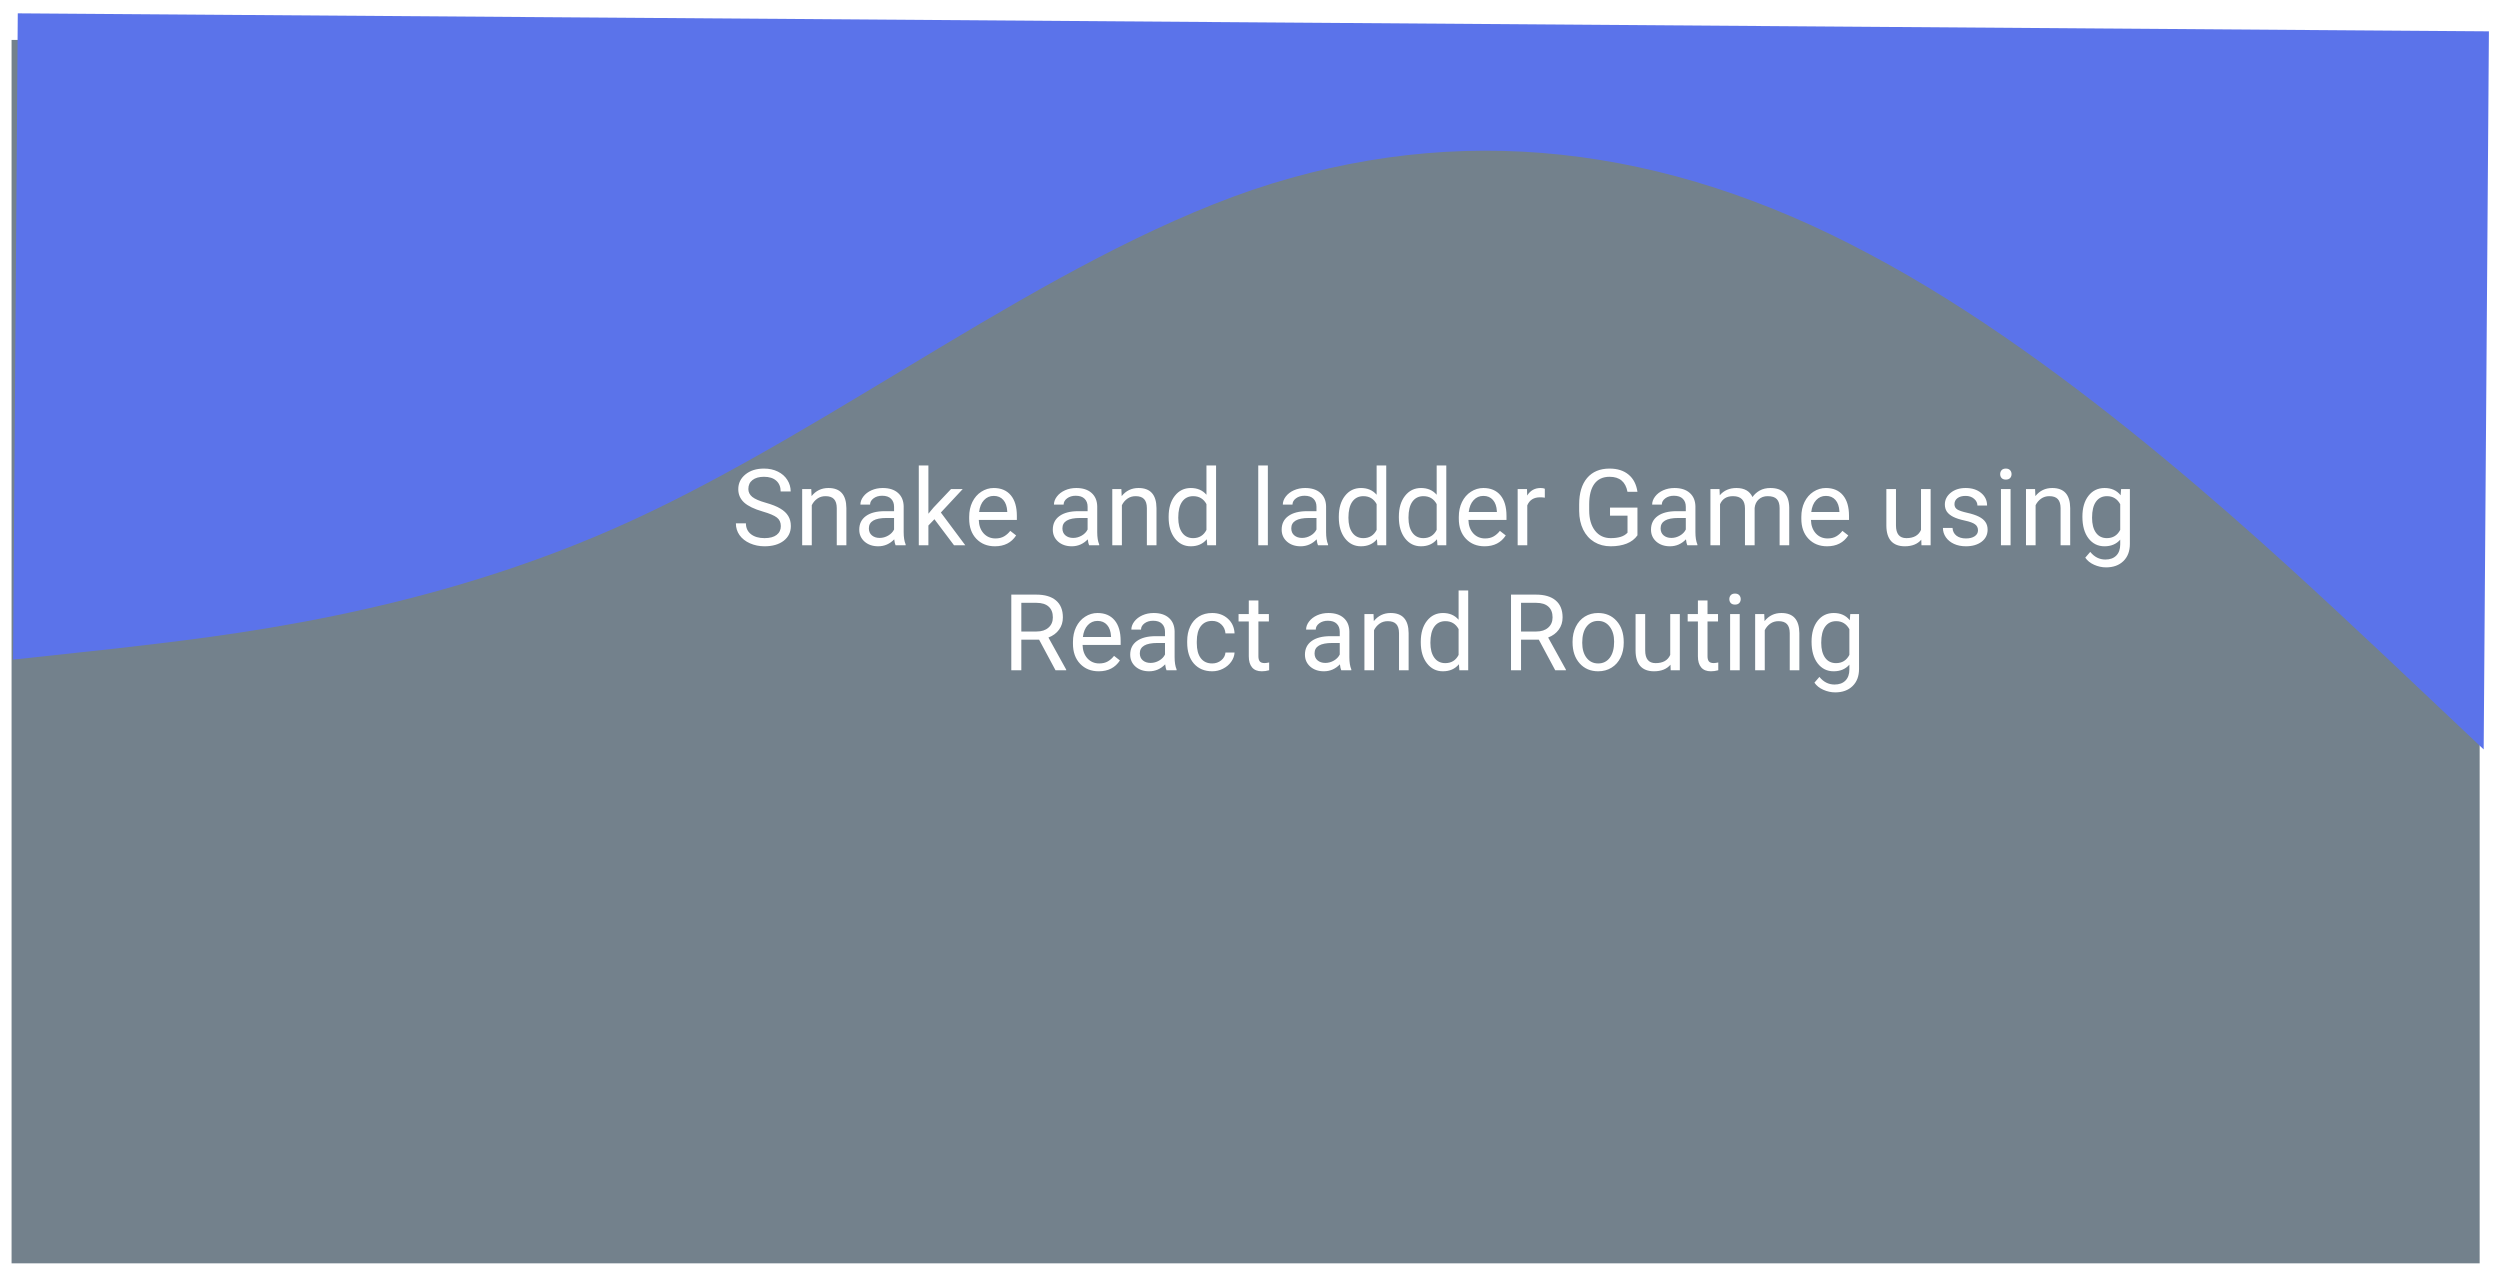 <svg width="940" height="482" viewBox="0 0 940 482" fill="none" xmlns="http://www.w3.org/2000/svg">
<rect x="4.35" y="15.014" width="928" height="460" fill="#73818C"/>
<g filter="url(#filter0_d)">
<path d="M933.865 277.786L895.413 241.476C856.958 205.503 780.058 132.376 702.922 91.564C625.79 50.246 548.422 41.245 470.798 67.428C393.17 94.117 315.286 155.991 237.593 191.709C159.899 227.426 82.409 235.3 43.659 239.827L4.912 244.017L6.683 1.014L45.397 1.296C84.112 1.579 161.541 2.143 238.97 2.707C316.399 3.271 393.828 3.835 471.257 4.399C548.686 4.963 626.115 5.527 703.544 6.091C780.974 6.656 858.403 7.22 897.117 7.502L935.832 7.784L933.865 277.786Z" fill="#5B73EA"/>
</g>
<path d="M286.811 192.338C283.595 191.414 281.252 190.281 279.78 188.94C278.322 187.586 277.593 185.919 277.593 183.94C277.593 181.7 278.485 179.851 280.268 178.393C282.065 176.922 284.396 176.186 287.261 176.186C289.214 176.186 290.952 176.564 292.475 177.319C294.012 178.074 295.197 179.116 296.03 180.444C296.877 181.772 297.3 183.224 297.3 184.799L293.53 184.799C293.53 183.081 292.983 181.733 291.89 180.756C290.796 179.767 289.253 179.272 287.261 179.272C285.412 179.272 283.966 179.682 282.925 180.502C281.896 181.31 281.382 182.436 281.382 183.881C281.382 185.04 281.87 186.023 282.847 186.831C283.836 187.625 285.509 188.354 287.866 189.018C290.236 189.682 292.085 190.418 293.413 191.225C294.754 192.019 295.744 192.95 296.382 194.018C297.033 195.086 297.358 196.342 297.358 197.788C297.358 200.092 296.46 201.941 294.663 203.335C292.866 204.715 290.464 205.405 287.456 205.405C285.503 205.405 283.68 205.034 281.987 204.292C280.294 203.536 278.986 202.508 278.061 201.206C277.15 199.904 276.694 198.426 276.694 196.772L280.464 196.772C280.464 198.491 281.095 199.851 282.358 200.854C283.634 201.844 285.334 202.338 287.456 202.338C289.435 202.338 290.952 201.935 292.007 201.127C293.061 200.32 293.589 199.22 293.589 197.827C293.589 196.433 293.1 195.359 292.124 194.604C291.147 193.836 289.377 193.081 286.811 192.338ZM305.034 183.881L305.151 186.538C306.766 184.506 308.875 183.491 311.479 183.491C315.946 183.491 318.198 186.01 318.237 191.049L318.237 205.014L314.624 205.014L314.624 191.03C314.611 189.506 314.259 188.38 313.569 187.651C312.892 186.922 311.831 186.557 310.386 186.557C309.214 186.557 308.185 186.87 307.3 187.495C306.414 188.12 305.724 188.94 305.229 189.956L305.229 205.014L301.616 205.014L301.616 183.881L305.034 183.881ZM336.733 205.014C336.525 204.598 336.356 203.855 336.225 202.788C334.546 204.532 332.541 205.405 330.21 205.405C328.127 205.405 326.414 204.819 325.073 203.647C323.745 202.462 323.081 200.965 323.081 199.155C323.081 196.954 323.914 195.249 325.581 194.038C327.261 192.814 329.617 192.202 332.651 192.202L336.167 192.202L336.167 190.542C336.167 189.279 335.789 188.276 335.034 187.534C334.279 186.779 333.166 186.401 331.694 186.401C330.405 186.401 329.324 186.726 328.452 187.377C327.58 188.029 327.143 188.816 327.143 189.741L323.511 189.741C323.511 188.686 323.882 187.67 324.624 186.694C325.379 185.704 326.395 184.923 327.671 184.35C328.96 183.777 330.373 183.491 331.909 183.491C334.344 183.491 336.252 184.103 337.632 185.327C339.012 186.538 339.728 188.211 339.78 190.346L339.78 200.073C339.78 202.013 340.028 203.556 340.522 204.702L340.522 205.014L336.733 205.014ZM330.737 202.26C331.87 202.26 332.944 201.967 333.96 201.381C334.975 200.795 335.711 200.034 336.167 199.096L336.167 194.76L333.335 194.76C328.908 194.76 326.694 196.056 326.694 198.647C326.694 199.78 327.072 200.665 327.827 201.303C328.582 201.941 329.552 202.26 330.737 202.26ZM351.343 195.229L349.077 197.592L349.077 205.014L345.464 205.014L345.464 175.014L349.077 175.014L349.077 193.159L351.011 190.835L357.593 183.881L361.987 183.881L353.765 192.71L362.944 205.014L358.706 205.014L351.343 195.229ZM374.097 205.405C371.232 205.405 368.901 204.467 367.104 202.592C365.307 200.704 364.409 198.185 364.409 195.034L364.409 194.37C364.409 192.273 364.806 190.405 365.6 188.764C366.408 187.111 367.528 185.821 368.96 184.897C370.405 183.96 371.968 183.491 373.647 183.491C376.395 183.491 378.53 184.396 380.054 186.206C381.577 188.016 382.339 190.607 382.339 193.979L382.339 195.483L368.022 195.483C368.074 197.566 368.68 199.252 369.839 200.542C371.011 201.818 372.495 202.456 374.292 202.456C375.568 202.456 376.649 202.195 377.534 201.674C378.419 201.154 379.194 200.463 379.858 199.604L382.065 201.323C380.294 204.044 377.638 205.405 374.097 205.405ZM373.647 186.46C372.189 186.46 370.965 186.993 369.975 188.061C368.986 189.116 368.374 190.6 368.14 192.514L378.725 192.514L378.725 192.241C378.621 190.405 378.127 188.986 377.241 187.983C376.356 186.967 375.158 186.46 373.647 186.46ZM409.507 205.014C409.298 204.598 409.129 203.855 408.999 202.788C407.319 204.532 405.314 205.405 402.983 205.405C400.9 205.405 399.188 204.819 397.847 203.647C396.518 202.462 395.854 200.965 395.854 199.155C395.854 196.954 396.688 195.249 398.354 194.038C400.034 192.814 402.391 192.202 405.425 192.202L408.94 192.202L408.94 190.542C408.94 189.279 408.563 188.276 407.807 187.534C407.052 186.779 405.939 186.401 404.468 186.401C403.179 186.401 402.098 186.726 401.225 187.377C400.353 188.029 399.917 188.816 399.917 189.741L396.284 189.741C396.284 188.686 396.655 187.67 397.397 186.694C398.153 185.704 399.168 184.923 400.444 184.35C401.733 183.777 403.146 183.491 404.682 183.491C407.117 183.491 409.025 184.103 410.405 185.327C411.785 186.538 412.502 188.211 412.554 190.346L412.554 200.073C412.554 202.013 412.801 203.556 413.296 204.702L413.296 205.014L409.507 205.014ZM403.511 202.26C404.643 202.26 405.718 201.967 406.733 201.381C407.749 200.795 408.485 200.034 408.94 199.096L408.94 194.76L406.108 194.76C401.681 194.76 399.468 196.056 399.468 198.647C399.468 199.78 399.845 200.665 400.6 201.303C401.356 201.941 402.326 202.26 403.511 202.26ZM421.636 183.881L421.753 186.538C423.367 184.506 425.477 183.491 428.081 183.491C432.547 183.491 434.8 186.01 434.839 191.049L434.839 205.014L431.225 205.014L431.225 191.03C431.212 189.506 430.861 188.38 430.171 187.651C429.494 186.922 428.432 186.557 426.987 186.557C425.815 186.557 424.787 186.87 423.901 187.495C423.016 188.12 422.326 188.94 421.831 189.956L421.831 205.014L418.218 205.014L418.218 183.881L421.636 183.881ZM439.409 194.272C439.409 191.03 440.177 188.426 441.714 186.46C443.25 184.48 445.262 183.491 447.749 183.491C450.223 183.491 452.182 184.337 453.628 186.03L453.628 175.014L457.241 175.014L457.241 205.014L453.921 205.014L453.745 202.749C452.3 204.519 450.288 205.405 447.71 205.405C445.262 205.405 443.263 204.402 441.714 202.397C440.177 200.392 439.409 197.775 439.409 194.545L439.409 194.272ZM443.022 194.682C443.022 197.078 443.517 198.953 444.507 200.307C445.496 201.661 446.863 202.338 448.608 202.338C450.9 202.338 452.573 201.31 453.628 199.252L453.628 189.545C452.547 187.553 450.887 186.557 448.647 186.557C446.877 186.557 445.496 187.241 444.507 188.608C443.517 189.975 443.022 192 443.022 194.682ZM476.714 205.014L473.1 205.014L473.1 175.014L476.714 175.014L476.714 205.014ZM495.561 205.014C495.353 204.598 495.184 203.855 495.054 202.788C493.374 204.532 491.369 205.405 489.038 205.405C486.955 205.405 485.242 204.819 483.901 203.647C482.573 202.462 481.909 200.965 481.909 199.155C481.909 196.954 482.742 195.249 484.409 194.038C486.089 192.814 488.446 192.202 491.479 192.202L494.995 192.202L494.995 190.542C494.995 189.279 494.617 188.276 493.862 187.534C493.107 186.779 491.994 186.401 490.522 186.401C489.233 186.401 488.153 186.726 487.28 187.377C486.408 188.029 485.972 188.816 485.972 189.741L482.339 189.741C482.339 188.686 482.71 187.67 483.452 186.694C484.207 185.704 485.223 184.923 486.499 184.35C487.788 183.777 489.201 183.491 490.737 183.491C493.172 183.491 495.08 184.103 496.46 185.327C497.84 186.538 498.556 188.211 498.608 190.346L498.608 200.073C498.608 202.013 498.856 203.556 499.35 204.702L499.35 205.014L495.561 205.014ZM489.565 202.26C490.698 202.26 491.772 201.967 492.788 201.381C493.804 200.795 494.539 200.034 494.995 199.096L494.995 194.76L492.163 194.76C487.736 194.76 485.522 196.056 485.522 198.647C485.522 199.78 485.9 200.665 486.655 201.303C487.41 201.941 488.38 202.26 489.565 202.26ZM503.393 194.272C503.393 191.03 504.162 188.426 505.698 186.46C507.235 184.48 509.246 183.491 511.733 183.491C514.207 183.491 516.167 184.337 517.612 186.03L517.612 175.014L521.225 175.014L521.225 205.014L517.905 205.014L517.729 202.749C516.284 204.519 514.272 205.405 511.694 205.405C509.246 205.405 507.248 204.402 505.698 202.397C504.162 200.392 503.393 197.775 503.393 194.545L503.393 194.272ZM507.007 194.682C507.007 197.078 507.502 198.953 508.491 200.307C509.481 201.661 510.848 202.338 512.593 202.338C514.884 202.338 516.557 201.31 517.612 199.252L517.612 189.545C516.531 187.553 514.871 186.557 512.632 186.557C510.861 186.557 509.481 187.241 508.491 188.608C507.502 189.975 507.007 192 507.007 194.682ZM525.972 194.272C525.972 191.03 526.74 188.426 528.276 186.46C529.813 184.48 531.824 183.491 534.311 183.491C536.785 183.491 538.745 184.337 540.19 186.03L540.19 175.014L543.804 175.014L543.804 205.014L540.483 205.014L540.307 202.749C538.862 204.519 536.85 205.405 534.272 205.405C531.824 205.405 529.826 204.402 528.276 202.397C526.74 200.392 525.972 197.775 525.972 194.545L525.972 194.272ZM529.585 194.682C529.585 197.078 530.08 198.953 531.069 200.307C532.059 201.661 533.426 202.338 535.171 202.338C537.462 202.338 539.136 201.31 540.19 199.252L540.19 189.545C539.11 187.553 537.449 186.557 535.21 186.557C533.439 186.557 532.059 187.241 531.069 188.608C530.08 189.975 529.585 192 529.585 194.682ZM558.198 205.405C555.334 205.405 553.003 204.467 551.206 202.592C549.409 200.704 548.511 198.185 548.511 195.034L548.511 194.37C548.511 192.273 548.908 190.405 549.702 188.764C550.509 187.111 551.629 185.821 553.061 184.897C554.507 183.96 556.069 183.491 557.749 183.491C560.496 183.491 562.632 184.396 564.155 186.206C565.679 188.016 566.44 190.607 566.44 193.979L566.44 195.483L552.124 195.483C552.176 197.566 552.781 199.252 553.94 200.542C555.112 201.818 556.597 202.456 558.393 202.456C559.669 202.456 560.75 202.195 561.636 201.674C562.521 201.154 563.296 200.463 563.96 199.604L566.167 201.323C564.396 204.044 561.74 205.405 558.198 205.405ZM557.749 186.46C556.291 186.46 555.067 186.993 554.077 188.061C553.087 189.116 552.475 190.6 552.241 192.514L562.827 192.514L562.827 192.241C562.723 190.405 562.228 188.986 561.343 187.983C560.457 186.967 559.259 186.46 557.749 186.46ZM580.854 187.124C580.307 187.032 579.715 186.987 579.077 186.987C576.707 186.987 575.099 187.996 574.253 190.014L574.253 205.014L570.64 205.014L570.64 183.881L574.155 183.881L574.214 186.323C575.399 184.435 577.078 183.491 579.253 183.491C579.956 183.491 580.49 183.582 580.854 183.764L580.854 187.124ZM615.679 201.284C614.715 202.664 613.367 203.699 611.636 204.389C609.917 205.066 607.912 205.405 605.62 205.405C603.302 205.405 601.245 204.864 599.448 203.784C597.651 202.69 596.258 201.141 595.268 199.135C594.292 197.13 593.791 194.806 593.765 192.163L593.765 189.682C593.765 185.398 594.761 182.078 596.753 179.721C598.758 177.364 601.571 176.186 605.19 176.186C608.159 176.186 610.548 176.948 612.358 178.471C614.168 179.982 615.275 182.13 615.679 184.917L611.929 184.917C611.225 181.154 608.986 179.272 605.21 179.272C602.697 179.272 600.789 180.157 599.487 181.928C598.198 183.686 597.547 186.238 597.534 189.585L597.534 191.909C597.534 195.099 598.263 197.638 599.722 199.526C601.18 201.401 603.153 202.338 605.64 202.338C607.046 202.338 608.276 202.182 609.331 201.87C610.386 201.557 611.258 201.03 611.948 200.288L611.948 193.901L605.366 193.901L605.366 190.854L615.679 190.854L615.679 201.284ZM634.429 205.014C634.22 204.598 634.051 203.855 633.921 202.788C632.241 204.532 630.236 205.405 627.905 205.405C625.822 205.405 624.11 204.819 622.768 203.647C621.44 202.462 620.776 200.965 620.776 199.155C620.776 196.954 621.61 195.249 623.276 194.038C624.956 192.814 627.313 192.202 630.347 192.202L633.862 192.202L633.862 190.542C633.862 189.279 633.485 188.276 632.729 187.534C631.974 186.779 630.861 186.401 629.39 186.401C628.1 186.401 627.02 186.726 626.147 187.377C625.275 188.029 624.839 188.816 624.839 189.741L621.206 189.741C621.206 188.686 621.577 187.67 622.319 186.694C623.074 185.704 624.09 184.923 625.366 184.35C626.655 183.777 628.068 183.491 629.604 183.491C632.039 183.491 633.947 184.103 635.327 185.327C636.707 186.538 637.423 188.211 637.475 190.346L637.475 200.073C637.475 202.013 637.723 203.556 638.218 204.702L638.218 205.014L634.429 205.014ZM628.432 202.26C629.565 202.26 630.64 201.967 631.655 201.381C632.671 200.795 633.406 200.034 633.862 199.096L633.862 194.76L631.03 194.76C626.603 194.76 624.39 196.056 624.39 198.647C624.39 199.78 624.767 200.665 625.522 201.303C626.278 201.941 627.248 202.26 628.432 202.26ZM646.538 183.881L646.636 186.225C648.185 184.402 650.275 183.491 652.905 183.491C655.861 183.491 657.873 184.624 658.94 186.889C659.643 185.874 660.555 185.053 661.675 184.428C662.807 183.803 664.142 183.491 665.679 183.491C670.314 183.491 672.671 185.945 672.749 190.854L672.749 205.014L669.136 205.014L669.136 191.069C669.136 189.558 668.791 188.432 668.1 187.69C667.41 186.935 666.252 186.557 664.624 186.557C663.283 186.557 662.169 186.961 661.284 187.768C660.399 188.562 659.884 189.637 659.741 190.991L659.741 205.014L656.108 205.014L656.108 191.167C656.108 188.094 654.604 186.557 651.597 186.557C649.227 186.557 647.606 187.566 646.733 189.585L646.733 205.014L643.12 205.014L643.12 183.881L646.538 183.881ZM686.987 205.405C684.123 205.405 681.792 204.467 679.995 202.592C678.198 200.704 677.3 198.185 677.3 195.034L677.3 194.37C677.3 192.273 677.697 190.405 678.491 188.764C679.298 187.111 680.418 185.821 681.85 184.897C683.296 183.96 684.858 183.491 686.538 183.491C689.285 183.491 691.421 184.396 692.944 186.206C694.468 188.016 695.229 190.607 695.229 193.979L695.229 195.483L680.913 195.483C680.965 197.566 681.571 199.252 682.729 200.542C683.901 201.818 685.386 202.456 687.182 202.456C688.459 202.456 689.539 202.195 690.425 201.674C691.31 201.154 692.085 200.463 692.749 199.604L694.956 201.323C693.185 204.044 690.529 205.405 686.987 205.405ZM686.538 186.46C685.08 186.46 683.856 186.993 682.866 188.061C681.877 189.116 681.265 190.6 681.03 192.514L691.616 192.514L691.616 192.241C691.512 190.405 691.017 188.986 690.132 187.983C689.246 186.967 688.048 186.46 686.538 186.46ZM722.397 202.924C720.991 204.578 718.927 205.405 716.206 205.405C713.953 205.405 712.235 204.754 711.05 203.452C709.878 202.137 709.285 200.196 709.272 197.631L709.272 183.881L712.886 183.881L712.886 197.534C712.886 200.737 714.188 202.338 716.792 202.338C719.552 202.338 721.388 201.31 722.3 199.252L722.3 183.881L725.913 183.881L725.913 205.014L722.475 205.014L722.397 202.924ZM743.725 199.409C743.725 198.432 743.354 197.677 742.612 197.143C741.883 196.596 740.6 196.127 738.765 195.737C736.942 195.346 735.49 194.877 734.409 194.331C733.341 193.784 732.547 193.133 732.026 192.377C731.518 191.622 731.265 190.724 731.265 189.682C731.265 187.95 731.994 186.486 733.452 185.288C734.923 184.09 736.798 183.491 739.077 183.491C741.473 183.491 743.413 184.109 744.897 185.346C746.395 186.583 747.143 188.165 747.143 190.092L743.511 190.092C743.511 189.103 743.087 188.25 742.241 187.534C741.408 186.818 740.353 186.46 739.077 186.46C737.762 186.46 736.733 186.746 735.991 187.319C735.249 187.892 734.878 188.641 734.878 189.565C734.878 190.437 735.223 191.095 735.913 191.538C736.603 191.98 737.847 192.404 739.643 192.807C741.453 193.211 742.918 193.693 744.038 194.252C745.158 194.812 745.985 195.489 746.518 196.284C747.065 197.065 747.339 198.022 747.339 199.155C747.339 201.043 746.584 202.56 745.073 203.706C743.563 204.838 741.603 205.405 739.194 205.405C737.502 205.405 736.004 205.105 734.702 204.506C733.4 203.907 732.378 203.074 731.636 202.006C730.906 200.926 730.542 199.76 730.542 198.51L734.155 198.51C734.22 199.721 734.702 200.685 735.6 201.401C736.512 202.104 737.71 202.456 739.194 202.456C740.561 202.456 741.655 202.182 742.475 201.635C743.309 201.075 743.725 200.333 743.725 199.409ZM755.972 205.014L752.358 205.014L752.358 183.881L755.972 183.881L755.972 205.014ZM752.065 178.276C752.065 177.69 752.241 177.195 752.593 176.792C752.957 176.388 753.491 176.186 754.194 176.186C754.897 176.186 755.431 176.388 755.796 176.792C756.16 177.195 756.343 177.69 756.343 178.276C756.343 178.862 756.16 179.35 755.796 179.741C755.431 180.131 754.897 180.327 754.194 180.327C753.491 180.327 752.957 180.131 752.593 179.741C752.241 179.35 752.065 178.862 752.065 178.276ZM765.19 183.881L765.307 186.538C766.922 184.506 769.031 183.491 771.636 183.491C776.102 183.491 778.354 186.01 778.393 191.049L778.393 205.014L774.78 205.014L774.78 191.03C774.767 189.506 774.416 188.38 773.725 187.651C773.048 186.922 771.987 186.557 770.542 186.557C769.37 186.557 768.341 186.87 767.456 187.495C766.571 188.12 765.88 188.94 765.386 189.956L765.386 205.014L761.772 205.014L761.772 183.881L765.19 183.881ZM782.983 194.272C782.983 190.978 783.745 188.361 785.268 186.42C786.792 184.467 788.81 183.491 791.323 183.491C793.901 183.491 795.913 184.402 797.358 186.225L797.534 183.881L800.835 183.881L800.835 204.506C800.835 207.241 800.021 209.396 798.393 210.971C796.779 212.547 794.604 213.335 791.87 213.335C790.347 213.335 788.856 213.009 787.397 212.358C785.939 211.707 784.826 210.815 784.057 209.682L785.932 207.514C787.482 209.428 789.377 210.385 791.616 210.385C793.374 210.385 794.741 209.891 795.718 208.901C796.707 207.911 797.202 206.518 797.202 204.721L797.202 202.905C795.757 204.571 793.784 205.405 791.284 205.405C788.81 205.405 786.805 204.409 785.268 202.417C783.745 200.424 782.983 197.71 782.983 194.272ZM786.616 194.682C786.616 197.065 787.104 198.94 788.081 200.307C789.057 201.661 790.425 202.338 792.182 202.338C794.461 202.338 796.134 201.303 797.202 199.233L797.202 189.585C796.095 187.566 794.435 186.557 792.222 186.557C790.464 186.557 789.09 187.241 788.1 188.608C787.111 189.975 786.616 192 786.616 194.682ZM390.698 240.51L384.018 240.51L384.018 252.014L380.249 252.014L380.249 223.577L389.663 223.577C392.866 223.577 395.327 224.306 397.046 225.764C398.778 227.223 399.643 229.345 399.643 232.131C399.643 233.902 399.162 235.445 398.198 236.76C397.248 238.075 395.919 239.058 394.214 239.71L400.893 251.78L400.893 252.014L396.87 252.014L390.698 240.51ZM384.018 237.444L389.78 237.444C391.642 237.444 393.12 236.962 394.214 235.999C395.321 235.035 395.874 233.746 395.874 232.131C395.874 230.374 395.347 229.026 394.292 228.088C393.25 227.151 391.74 226.676 389.761 226.663L384.018 226.663L384.018 237.444ZM413.12 252.405C410.255 252.405 407.925 251.467 406.128 249.592C404.331 247.704 403.432 245.185 403.432 242.034L403.432 241.37C403.432 239.273 403.83 237.405 404.624 235.764C405.431 234.111 406.551 232.821 407.983 231.897C409.429 230.96 410.991 230.491 412.671 230.491C415.418 230.491 417.554 231.396 419.077 233.206C420.6 235.016 421.362 237.607 421.362 240.979L421.362 242.483L407.046 242.483C407.098 244.566 407.703 246.252 408.862 247.542C410.034 248.818 411.518 249.456 413.315 249.456C414.591 249.456 415.672 249.195 416.557 248.674C417.443 248.154 418.218 247.463 418.882 246.604L421.089 248.323C419.318 251.044 416.662 252.405 413.12 252.405ZM412.671 233.46C411.212 233.46 409.988 233.993 408.999 235.061C408.009 236.116 407.397 237.6 407.163 239.514L417.749 239.514L417.749 239.241C417.645 237.405 417.15 235.986 416.265 234.983C415.379 233.967 414.181 233.46 412.671 233.46ZM438.608 252.014C438.4 251.598 438.231 250.855 438.1 249.788C436.421 251.532 434.416 252.405 432.085 252.405C430.002 252.405 428.289 251.819 426.948 250.647C425.62 249.462 424.956 247.965 424.956 246.155C424.956 243.954 425.789 242.249 427.456 241.038C429.136 239.814 431.492 239.202 434.526 239.202L438.042 239.202L438.042 237.542C438.042 236.279 437.664 235.276 436.909 234.534C436.154 233.779 435.041 233.401 433.569 233.401C432.28 233.401 431.199 233.726 430.327 234.377C429.455 235.029 429.018 235.816 429.018 236.741L425.386 236.741C425.386 235.686 425.757 234.67 426.499 233.694C427.254 232.704 428.27 231.923 429.546 231.35C430.835 230.777 432.248 230.491 433.784 230.491C436.219 230.491 438.127 231.103 439.507 232.327C440.887 233.538 441.603 235.211 441.655 237.346L441.655 247.073C441.655 249.013 441.903 250.556 442.397 251.702L442.397 252.014L438.608 252.014ZM432.612 249.26C433.745 249.26 434.819 248.967 435.835 248.381C436.85 247.795 437.586 247.034 438.042 246.096L438.042 241.76L435.21 241.76C430.783 241.76 428.569 243.056 428.569 245.647C428.569 246.78 428.947 247.665 429.702 248.303C430.457 248.941 431.427 249.26 432.612 249.26ZM455.796 249.456C457.085 249.456 458.211 249.065 459.175 248.284C460.138 247.502 460.672 246.526 460.776 245.354L464.194 245.354C464.129 246.565 463.712 247.717 462.944 248.811C462.176 249.905 461.147 250.777 459.858 251.428C458.582 252.079 457.228 252.405 455.796 252.405C452.918 252.405 450.627 251.448 448.921 249.534C447.228 247.607 446.382 244.976 446.382 241.643L446.382 241.038C446.382 238.98 446.759 237.151 447.515 235.549C448.27 233.948 449.35 232.704 450.757 231.819C452.176 230.933 453.849 230.491 455.776 230.491C458.146 230.491 460.112 231.2 461.675 232.62C463.25 234.039 464.09 235.881 464.194 238.147L460.776 238.147C460.672 236.78 460.151 235.66 459.214 234.788C458.289 233.902 457.143 233.46 455.776 233.46C453.94 233.46 452.515 234.124 451.499 235.452C450.496 236.767 449.995 238.674 449.995 241.174L449.995 241.858C449.995 244.293 450.496 246.168 451.499 247.483C452.502 248.798 453.934 249.456 455.796 249.456ZM473.159 225.764L473.159 230.881L477.104 230.881L477.104 233.674L473.159 233.674L473.159 246.78C473.159 247.626 473.335 248.264 473.686 248.694C474.038 249.111 474.637 249.319 475.483 249.319C475.9 249.319 476.473 249.241 477.202 249.085L477.202 252.014C476.252 252.275 475.327 252.405 474.429 252.405C472.814 252.405 471.597 251.917 470.776 250.94C469.956 249.963 469.546 248.577 469.546 246.78L469.546 233.674L465.698 233.674L465.698 230.881L469.546 230.881L469.546 225.764L473.159 225.764ZM504.311 252.014C504.103 251.598 503.934 250.855 503.804 249.788C502.124 251.532 500.119 252.405 497.788 252.405C495.705 252.405 493.992 251.819 492.651 250.647C491.323 249.462 490.659 247.965 490.659 246.155C490.659 243.954 491.492 242.249 493.159 241.038C494.839 239.814 497.196 239.202 500.229 239.202L503.745 239.202L503.745 237.542C503.745 236.279 503.367 235.276 502.612 234.534C501.857 233.779 500.744 233.401 499.272 233.401C497.983 233.401 496.903 233.726 496.03 234.377C495.158 235.029 494.722 235.816 494.722 236.741L491.089 236.741C491.089 235.686 491.46 234.67 492.202 233.694C492.957 232.704 493.973 231.923 495.249 231.35C496.538 230.777 497.951 230.491 499.487 230.491C501.922 230.491 503.83 231.103 505.21 232.327C506.59 233.538 507.306 235.211 507.358 237.346L507.358 247.073C507.358 249.013 507.606 250.556 508.1 251.702L508.1 252.014L504.311 252.014ZM498.315 249.26C499.448 249.26 500.522 248.967 501.538 248.381C502.554 247.795 503.289 247.034 503.745 246.096L503.745 241.76L500.913 241.76C496.486 241.76 494.272 243.056 494.272 245.647C494.272 246.78 494.65 247.665 495.405 248.303C496.16 248.941 497.13 249.26 498.315 249.26ZM516.44 230.881L516.557 233.538C518.172 231.506 520.281 230.491 522.886 230.491C527.352 230.491 529.604 233.01 529.643 238.049L529.643 252.014L526.03 252.014L526.03 238.03C526.017 236.506 525.666 235.38 524.975 234.651C524.298 233.922 523.237 233.557 521.792 233.557C520.62 233.557 519.591 233.87 518.706 234.495C517.821 235.12 517.13 235.94 516.636 236.956L516.636 252.014L513.022 252.014L513.022 230.881L516.44 230.881ZM534.214 241.272C534.214 238.03 534.982 235.426 536.518 233.46C538.055 231.48 540.067 230.491 542.554 230.491C545.028 230.491 546.987 231.337 548.432 233.03L548.432 222.014L552.046 222.014L552.046 252.014L548.725 252.014L548.55 249.749C547.104 251.519 545.093 252.405 542.515 252.405C540.067 252.405 538.068 251.402 536.518 249.397C534.982 247.392 534.214 244.775 534.214 241.545L534.214 241.272ZM537.827 241.682C537.827 244.078 538.322 245.953 539.311 247.307C540.301 248.661 541.668 249.338 543.413 249.338C545.705 249.338 547.378 248.31 548.432 246.252L548.432 236.545C547.352 234.553 545.692 233.557 543.452 233.557C541.681 233.557 540.301 234.241 539.311 235.608C538.322 236.975 537.827 239 537.827 241.682ZM578.589 240.51L571.909 240.51L571.909 252.014L568.14 252.014L568.14 223.577L577.554 223.577C580.757 223.577 583.218 224.306 584.936 225.764C586.668 227.223 587.534 229.345 587.534 232.131C587.534 233.902 587.052 235.445 586.089 236.76C585.138 238.075 583.81 239.058 582.104 239.71L588.784 251.78L588.784 252.014L584.761 252.014L578.589 240.51ZM571.909 237.444L577.671 237.444C579.533 237.444 581.011 236.962 582.104 235.999C583.211 235.035 583.765 233.746 583.765 232.131C583.765 230.374 583.237 229.026 582.182 228.088C581.141 227.151 579.63 226.676 577.651 226.663L571.909 226.663L571.909 237.444ZM591.284 241.252C591.284 239.182 591.688 237.32 592.495 235.667C593.315 234.013 594.448 232.737 595.893 231.838C597.352 230.94 599.012 230.491 600.874 230.491C603.752 230.491 606.076 231.487 607.847 233.479C609.63 235.471 610.522 238.121 610.522 241.428L610.522 241.682C610.522 243.739 610.125 245.588 609.331 247.229C608.55 248.857 607.423 250.126 605.952 251.038C604.494 251.949 602.814 252.405 600.913 252.405C598.048 252.405 595.724 251.409 593.94 249.417C592.169 247.424 591.284 244.788 591.284 241.506L591.284 241.252ZM594.917 241.682C594.917 244.026 595.457 245.907 596.538 247.327C597.632 248.746 599.09 249.456 600.913 249.456C602.749 249.456 604.207 248.739 605.288 247.307C606.369 245.862 606.909 243.844 606.909 241.252C606.909 238.935 606.356 237.06 605.249 235.627C604.155 234.182 602.697 233.46 600.874 233.46C599.09 233.46 597.651 234.169 596.557 235.588C595.464 237.008 594.917 239.039 594.917 241.682ZM628.1 249.924C626.694 251.578 624.63 252.405 621.909 252.405C619.656 252.405 617.938 251.754 616.753 250.452C615.581 249.137 614.988 247.196 614.975 244.631L614.975 230.881L618.589 230.881L618.589 244.534C618.589 247.737 619.891 249.338 622.495 249.338C625.255 249.338 627.091 248.31 628.003 246.252L628.003 230.881L631.616 230.881L631.616 252.014L628.179 252.014L628.1 249.924ZM642.026 225.764L642.026 230.881L645.972 230.881L645.972 233.674L642.026 233.674L642.026 246.78C642.026 247.626 642.202 248.264 642.554 248.694C642.905 249.111 643.504 249.319 644.35 249.319C644.767 249.319 645.34 249.241 646.069 249.085L646.069 252.014C645.119 252.275 644.194 252.405 643.296 252.405C641.681 252.405 640.464 251.917 639.643 250.94C638.823 249.963 638.413 248.577 638.413 246.78L638.413 233.674L634.565 233.674L634.565 230.881L638.413 230.881L638.413 225.764L642.026 225.764ZM654.136 252.014L650.522 252.014L650.522 230.881L654.136 230.881L654.136 252.014ZM650.229 225.276C650.229 224.69 650.405 224.195 650.757 223.792C651.121 223.388 651.655 223.186 652.358 223.186C653.061 223.186 653.595 223.388 653.96 223.792C654.324 224.195 654.507 224.69 654.507 225.276C654.507 225.862 654.324 226.35 653.96 226.741C653.595 227.131 653.061 227.327 652.358 227.327C651.655 227.327 651.121 227.131 650.757 226.741C650.405 226.35 650.229 225.862 650.229 225.276ZM663.354 230.881L663.472 233.538C665.086 231.506 667.196 230.491 669.8 230.491C674.266 230.491 676.518 233.01 676.557 238.049L676.557 252.014L672.944 252.014L672.944 238.03C672.931 236.506 672.58 235.38 671.89 234.651C671.212 233.922 670.151 233.557 668.706 233.557C667.534 233.557 666.505 233.87 665.62 234.495C664.735 235.12 664.044 235.94 663.55 236.956L663.55 252.014L659.936 252.014L659.936 230.881L663.354 230.881ZM681.147 241.272C681.147 237.978 681.909 235.361 683.432 233.42C684.956 231.467 686.974 230.491 689.487 230.491C692.065 230.491 694.077 231.402 695.522 233.225L695.698 230.881L698.999 230.881L698.999 251.506C698.999 254.241 698.185 256.396 696.557 257.971C694.943 259.547 692.768 260.335 690.034 260.335C688.511 260.335 687.02 260.009 685.561 259.358C684.103 258.707 682.99 257.815 682.222 256.682L684.097 254.514C685.646 256.428 687.541 257.385 689.78 257.385C691.538 257.385 692.905 256.891 693.882 255.901C694.871 254.911 695.366 253.518 695.366 251.721L695.366 249.905C693.921 251.571 691.948 252.405 689.448 252.405C686.974 252.405 684.969 251.409 683.432 249.417C681.909 247.424 681.147 244.71 681.147 241.272ZM684.78 241.682C684.78 244.065 685.268 245.94 686.245 247.307C687.222 248.661 688.589 249.338 690.347 249.338C692.625 249.338 694.298 248.303 695.366 246.233L695.366 236.585C694.259 234.566 692.599 233.557 690.386 233.557C688.628 233.557 687.254 234.241 686.265 235.608C685.275 236.975 684.78 239 684.78 241.682Z" fill="white"/>
<defs>
<filter id="filter0_d" x="0.715" y="1.014" width="939.116" height="284.772" filterUnits="userSpaceOnUse" color-interpolation-filters="sRGB">
<feFlood flood-opacity="0" result="BackgroundImageFix"/>
<feColorMatrix in="SourceAlpha" type="matrix" values="0 0 0 0 0 0 0 0 0 0 0 0 0 0 0 0 0 0 127 0"/>
<feOffset dy="4"/>
<feGaussianBlur stdDeviation="2"/>
<feColorMatrix type="matrix" values="0 0 0 0 0 0 0 0 0 0 0 0 0 0 0 0 0 0 0.25 0"/>
<feBlend mode="normal" in2="BackgroundImageFix" result="effect1_dropShadow"/>
<feBlend mode="normal" in="SourceGraphic" in2="effect1_dropShadow" result="shape"/>
</filter>
</defs>
</svg>
